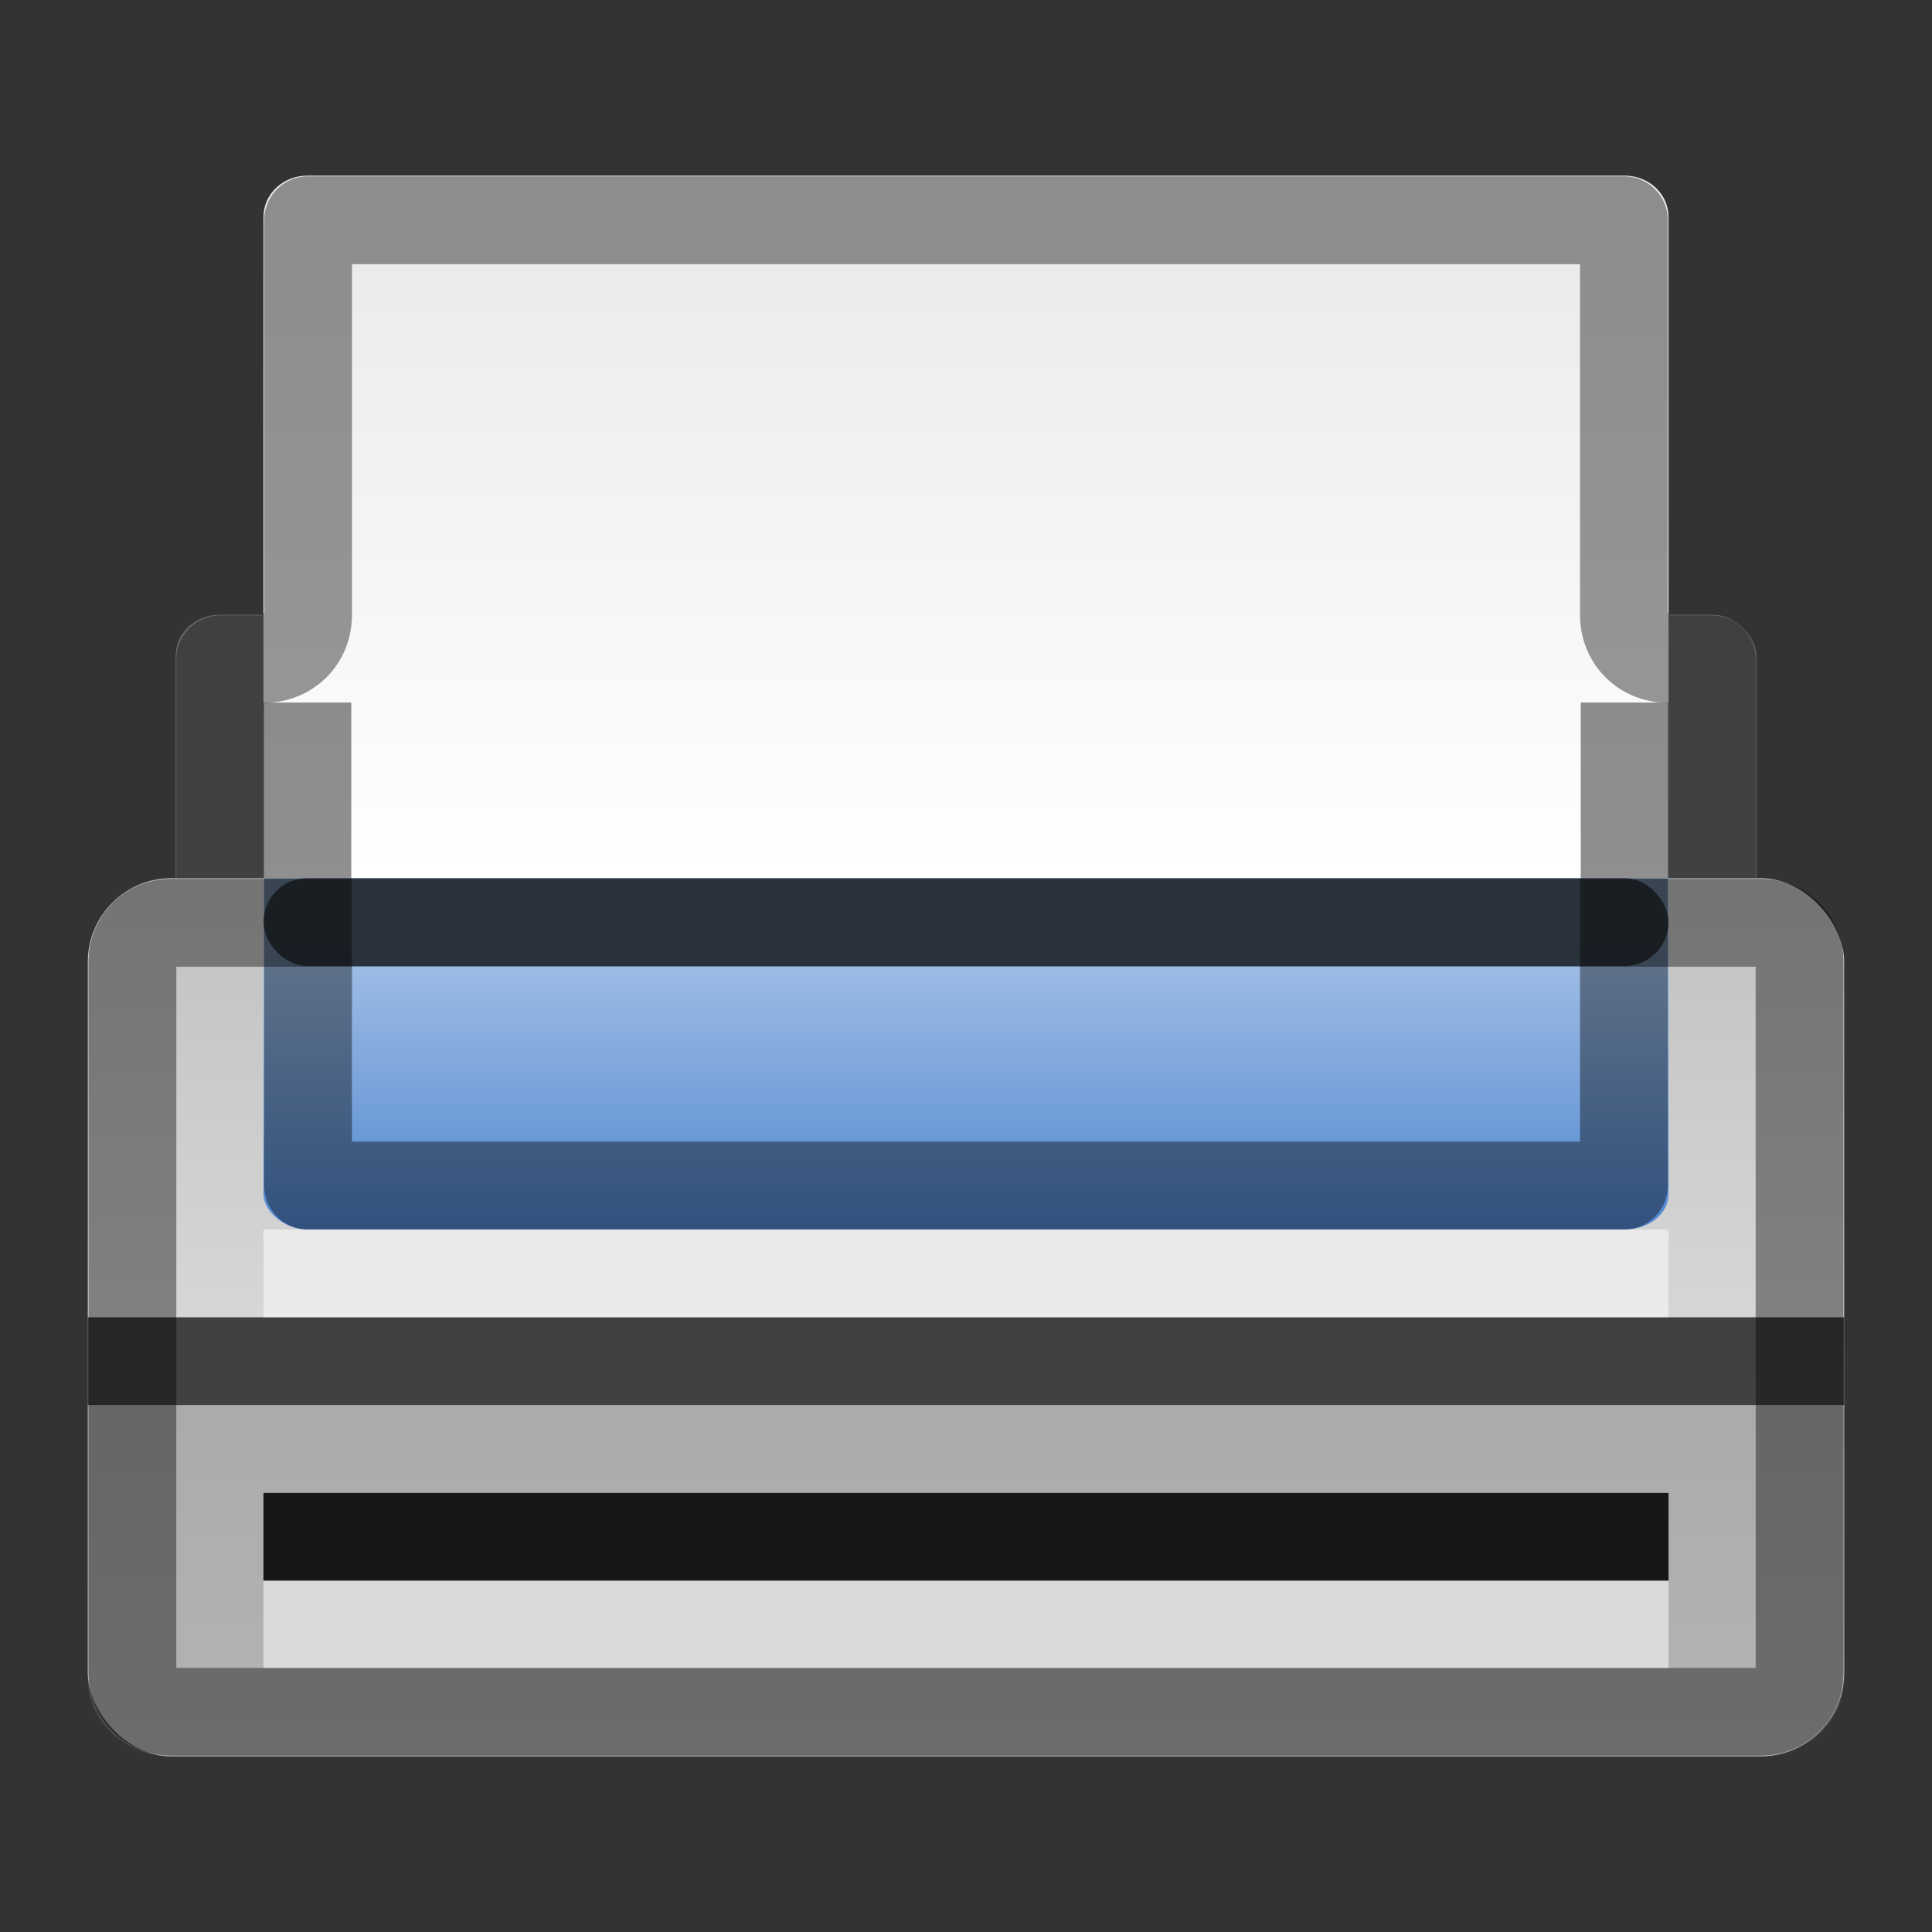 <?xml version="1.0" encoding="UTF-8" standalone="no"?>
<!-- Created with Inkscape (http://www.inkscape.org/) -->

<svg
   xmlns:dc="http://purl.org/dc/elements/1.1/"
   xmlns:cc="http://creativecommons.org/ns#"
   xmlns:rdf="http://www.w3.org/1999/02/22-rdf-syntax-ns#"
   xmlns:svg="http://www.w3.org/2000/svg"
   xmlns="http://www.w3.org/2000/svg"
   xmlns:xlink="http://www.w3.org/1999/xlink"
   xmlns:sodipodi="http://sodipodi.sourceforge.net/DTD/sodipodi-0.dtd"
   xmlns:inkscape="http://www.inkscape.org/namespaces/inkscape"
   version="1.0"
   width="22"
   height="22"
   id="svg2"
   inkscape:version="0.48+devel r"
   sodipodi:docname="printer.svg">
  <rect width="100%" height="100%" fill="#333333" stroke="none"/>
  <sodipodi:namedview
     pagecolor="#ffffff"
     bordercolor="#666666"
     borderopacity="1"
     objecttolerance="10"
     gridtolerance="10"
     guidetolerance="10"
     inkscape:pageopacity="0"
     inkscape:pageshadow="2"
     inkscape:window-width="1179"
     inkscape:window-height="583"
     id="namedview40"
     showgrid="true"
     inkscape:snap-bbox="true"
     inkscape:bbox-paths="true"
     inkscape:bbox-nodes="true"
     inkscape:snap-bbox-edge-midpoints="true"
     inkscape:snap-bbox-midpoints="false"
     inkscape:zoom="19.660668"
     inkscape:cx="13.066723"
     inkscape:cy="8.3282857"
     inkscape:window-x="204"
     inkscape:window-y="78"
     inkscape:window-maximized="0"
     inkscape:current-layer="svg2">
    <inkscape:grid
       type="xygrid"
       id="grid4094" />
  </sodipodi:namedview>
  <defs
     id="defs4">
    <linearGradient
       id="linearGradient1001">
      <stop
         id="stop1003"
         style="stop-color:#ebebeb;stop-opacity:1"
         offset="0" />
      <stop
         id="stop1005"
         style="stop-color:#ffffff;stop-opacity:1"
         offset="1" />
    </linearGradient>
    <linearGradient
       id="linearGradient982">
      <stop
         id="stop984"
         style="stop-color:#a1bfe5;stop-opacity:1"
         offset="0" />
      <stop
         id="stop986"
         style="stop-color:#5288d1;stop-opacity:1"
         offset="1" />
    </linearGradient>
    <linearGradient
       id="linearGradient919">
      <stop
         id="stop921"
         style="stop-color:#c1c1c1;stop-opacity:1"
         offset="0" />
      <stop
         id="stop923"
         style="stop-color:#ebebeb;stop-opacity:1"
         offset="1" />
    </linearGradient>
    <linearGradient
       x1="45"
       y1="21"
       x2="45"
       y2="42"
       id="linearGradient925"
       xlink:href="#linearGradient919"
       gradientUnits="userSpaceOnUse"
       gradientTransform="matrix(0.476,0,0,0.476,-0.429,-3.1168831e-7)" />
    <linearGradient
       x1="40"
       y1="21"
       x2="40"
       y2="29"
       id="linearGradient988"
       xlink:href="#linearGradient982"
       gradientUnits="userSpaceOnUse"
       gradientTransform="matrix(0.5,0,0,0.4,-1,2.387)" />
    <linearGradient
       x1="40"
       y1="6"
       x2="40"
       y2="21"
       id="linearGradient1007"
       xlink:href="#linearGradient1001"
       gradientUnits="userSpaceOnUse"
       gradientTransform="matrix(0.5,0,0,0.471,-1,0.118)" />
  </defs>
  <rect
     style="opacity:0;fill:#5288d1;fill-opacity:0.847;stroke:none"
     id="rect4128"
     width="23.99"
     height="24"
     x="-1"
     y="-1"
     rx="0.5"
     ry="0.665" />
  <g
     transform="translate(-56.174,-9.732)"
     id="g2808" />
  <g
     transform="matrix(0.022,0,0,0.032,88.062,17.454)"
     id="g6865" />
  <g
     transform="matrix(0.022,0,0,0.032,109.177,8.724)"
     id="g3218" />
  <rect
     width="18"
     height="5.667"
     rx="0.5"
     ry="0.472"
     x="2"
     y="7"
     id="rect1009"
     style="fill:#6a6a6a;stroke:none" />
  <rect
     width="20"
     height="10"
     rx="0.952"
     ry="0.952"
     x="1"
     y="10"
     id="rect905"
     style="fill:url(#linearGradient925);stroke:none" />
  <rect
     width="16"
     height="7.208"
     rx="0.5"
     ry="0.4"
     x="3"
     y="6.792"
     id="rect969"
     style="fill:url(#linearGradient988);stroke:none" />
  <path
     d="m 1,16 0,3.111 C 1,19.604 1.425,20 1.952,20 l 18.095,0 C 20.575,20 21,19.604 21,19.111 L 21,16 1,16 Z"
     inkscape:connector-curvature="0"
     id="rect913"
     style="opacity:0.419;fill:#6a6a6a;stroke:none" />
  <rect
     width="20"
     height="1"
     x="1"
     y="15"
     id="rect927"
     style="opacity:0.7;stroke:none" />
  <rect
     width="16"
     height="1"
     x="3"
     y="17"
     id="rect965"
     style="fill:#171717;stroke:none" />
  <rect
     width="16"
     height="1"
     x="3"
     y="18"
     id="rect4100"
     style="opacity:0.52;fill:#ffffff;stroke:none" />
  <rect
     style="opacity:0.5;fill:#ffffff;stroke:none"
     id="rect4102"
     y="14"
     x="3"
     height="1"
     width="16" />
  <path
     sodipodi:type="inkscape:offset"
     inkscape:radius="-0.50862968"
     inkscape:original="M 3.5 5.7910156 C 3.223 5.7910156 3 5.9695497 3 6.1914062 L 3 12.599609 C 3 12.821466 3.223 13 3.5 13 L 18.5 13 C 18.777 13 19 12.821466 19 12.599609 L 19 6.1914062 C 19 5.9695497 18.777 5.7910156 18.5 5.7910156 L 3.5 5.7910156 z "
     style="opacity:0.4;fill:none;stroke:#000000;stroke-linecap:round;stroke-linejoin:round"
     id="path4110"
     d="m 3.508,6.299 0,6.193 14.984,0 0,-6.193 -14.984,0 z"
     transform="translate(-2.5e-7,1.008)" />
  <path
     d="M 3.5,2 C 3.223,2 3,2.21 3,2.471 L 3,10 19,10 19,2.471 C 19,2.21 18.777,2 18.5,2 Z"
     inkscape:connector-curvature="0"
     id="rect977"
     style="fill:url(#linearGradient1007);stroke:none" />
  <path
     style="font-style:normal;font-variant:normal;font-weight:normal;font-stretch:normal;text-indent:0;text-align:start;text-decoration:none;line-height:normal;letter-spacing:normal;word-spacing:normal;text-transform:none;direction:ltr;block-progression:tb;writing-mode:lr-tb;text-anchor:start;baseline-shift:baseline;opacity:0.4;color:#000000;color-interpolation:sRGB;color-interpolation-filters:linearRGB;fill:#000000;fill-opacity:1;stroke:none;stroke-width:1;marker:none;visibility:visible;display:inline;overflow:visible;enable-background:accumulate;clip-rule:nonzero;color-rendering:auto;image-rendering:auto;shape-rendering:auto;text-rendering:auto;font-family:sans-serif;-inkscape-font-specification:sans-serif"
     d="M 3.508 2.008 A 0.5 0.5 0 0 0 3.008 2.508 L 3.008 7 C 3.008 6.963 2.963 7.008 3 7.008 L 2.508 7.008 A 0.5 0.5 0 0 0 2.008 7.508 L 2.008 10 L 3.008 10 L 3.008 8.004 C 3.571 7.998 4.007 7.565 4.008 7 L 4.008 3.008 L 17.992 3.008 L 17.992 7 C 17.993 7.565 18.429 7.998 18.992 8.004 L 18.992 10 L 19.992 10 L 19.992 7.508 A 0.5 0.5 0 0 0 19.492 7.008 L 19 7.008 C 19.037 7.008 18.992 6.963 18.992 7 L 18.992 2.508 A 0.5 0.5 0 0 0 18.492 2.008 L 3.508 2.008 z "
     id="path4119" />
  <path
     sodipodi:type="inkscape:offset"
     inkscape:radius="-0.50862974"
     inkscape:original="M 1.953125 10 C 1.425506 10 1 10.425506 1 10.953125 L 1 19.046875 C 1 19.574494 1.425506 20 1.953125 20 L 20.046875 20 C 20.574494 20 21 19.574494 21 19.046875 L 21 10.953125 C 21 10.425506 20.574494 10 20.046875 10 L 1.953125 10 z "
     style="opacity:0.4;fill:none;stroke:#000000"
     id="path4106"
     d="m 1.953,10.508 c -0.254,0 -0.445,0.191 -0.445,0.445 l 0,8.094 c 0,0.254 0.191,0.445 0.445,0.445 l 18.094,0 c 0.254,0 0.445,-0.191 0.445,-0.445 l 0,-8.094 c 0,-0.254 -0.191,-0.445 -0.445,-0.445 l -18.094,0 z" />
  <rect
     style="opacity:0.671;fill:#000000;fill-opacity:0.847;stroke:none"
     id="rect4130"
     width="16"
     height="1"
     x="3"
     y="10"
     rx="0.5"
     ry="0.665" />
  <rect
     style="opacity:0.52;fill:#000000;fill-opacity:0.847;stroke:none"
     id="rect4132"
     width="1"
     height="2"
     x="3"
     y="8" />
  <rect
     style="opacity:0.52;fill:#000000;fill-opacity:0.847;stroke:none"
     id="rect4134"
     width="1"
     height="2"
     x="18"
     y="8" />
</svg>
